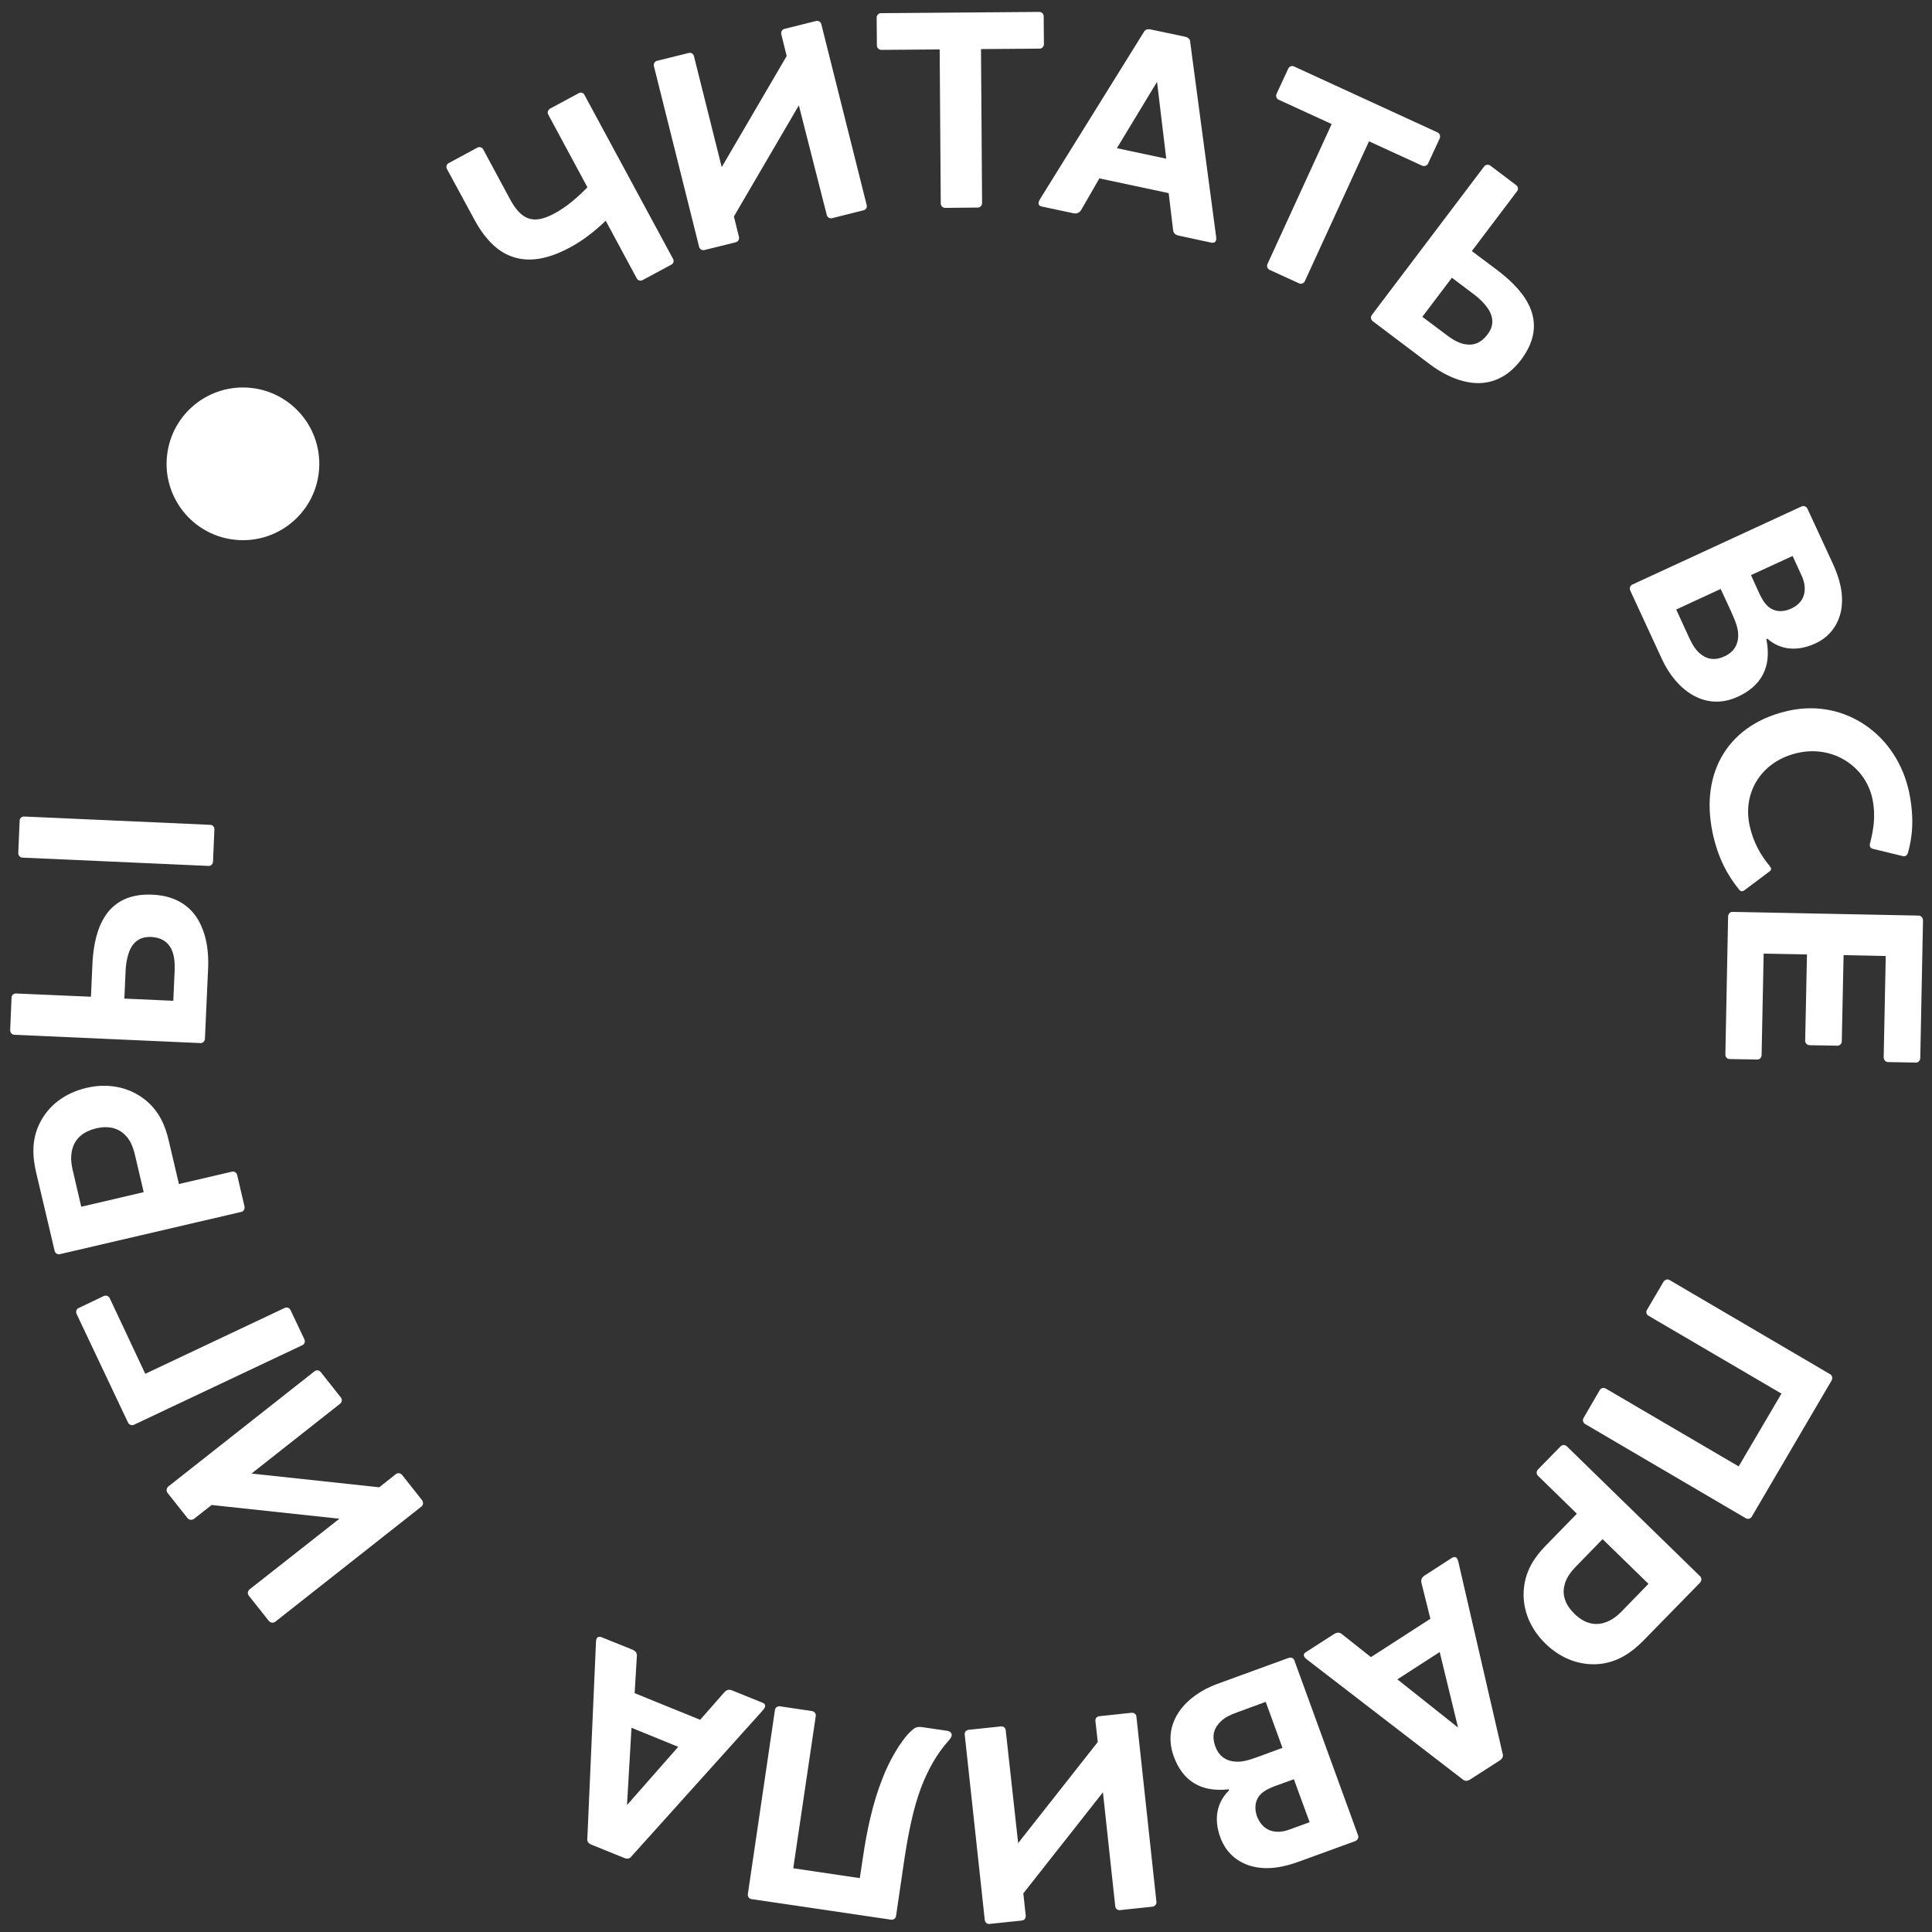 <svg viewBox="0 0 155 155" xmlns="http://www.w3.org/2000/svg">
<rect x="0" y="0" width="155" height="155" fill="#333333" stroke="none"/>
<path d="M35.855 13.551C35.764 13.387 35.835 13.163 35.997 13.088L38.303 11.842C38.467 11.752 38.675 11.82 38.766 11.984L40.923 15.991C41.373 16.825 41.843 17.322 42.392 17.52C42.971 17.721 43.649 17.578 44.5 17.115C45.53 16.563 46.435 15.736 47.128 15.025L43.981 9.186C43.891 9.022 43.96 8.814 44.14 8.71L46.43 7.477C46.611 7.373 46.817 7.457 46.892 7.619L53.998 20.771C54.089 20.935 54.035 21.145 53.856 21.233L51.566 22.466C51.386 22.57 51.162 22.5 51.087 22.338L48.596 17.709C47.753 18.528 46.744 19.313 45.731 19.851C43.997 20.789 42.408 21.096 41.002 20.56C39.891 20.148 38.901 19.178 38.053 17.608L35.855 13.551Z" fill="white"/>
<path d="M64.09 8.452L58.879 17.367L59.287 19.013C59.33 19.187 59.232 19.377 59.041 19.433L56.525 20.057C56.319 20.111 56.132 19.983 56.089 19.809L52.458 5.291C52.415 5.116 52.529 4.913 52.734 4.873L55.251 4.25C55.457 4.196 55.628 4.322 55.671 4.496L57.902 13.41L63.113 4.495L62.684 2.754C62.629 2.548 62.757 2.361 62.931 2.318L65.48 1.683C65.654 1.641 65.857 1.755 65.897 1.96L69.531 16.448C69.586 16.654 69.46 16.825 69.286 16.868L66.752 17.505C66.578 17.548 66.388 17.45 66.332 17.259L64.09 8.452Z" fill="white"/>
<path d="M83.369 0.957C83.57 0.948 83.736 1.12 83.732 1.304L83.752 3.556C83.747 3.74 83.591 3.908 83.391 3.902L78.703 3.938L78.791 16.303C78.787 16.488 78.63 16.656 78.446 16.651L75.823 16.678C75.639 16.673 75.471 16.517 75.475 16.332L75.388 3.966L70.7 4.001C70.516 3.997 70.348 3.84 70.352 3.656L70.332 1.404C70.337 1.22 70.493 1.052 70.678 1.056L83.369 0.957Z" fill="white"/>
<path d="M86.746 16.835C86.596 17.081 86.386 17.166 86.1 17.105L83.585 16.572C83.359 16.517 83.296 16.387 83.328 16.237C83.335 16.176 83.373 16.103 83.413 16.015L91.742 2.612C91.861 2.363 92.067 2.308 92.353 2.37L95.035 2.936C95.321 2.997 95.492 3.124 95.492 3.416L97.572 19.032C97.577 19.125 97.584 19.203 97.562 19.262C97.531 19.413 97.413 19.508 97.186 19.468L94.596 18.912C94.279 18.847 94.126 18.692 94.11 18.413L93.761 15.494L88.203 14.311L86.746 16.835ZM92.826 6.565L89.604 11.889L93.565 12.731L92.826 6.565Z" fill="white"/>
<path d="M115.317 10.617C115.508 10.699 115.576 10.922 115.513 11.085L114.569 13.125C114.49 13.286 114.281 13.371 114.089 13.289L109.831 11.337L104.679 22.569C104.6 22.73 104.391 22.815 104.23 22.736L101.851 21.649C101.69 21.57 101.604 21.36 101.685 21.184L106.837 9.952L102.579 7.999C102.418 7.92 102.333 7.711 102.413 7.535L103.357 5.495C103.436 5.334 103.645 5.248 103.806 5.327L115.317 10.617Z" fill="white"/>
<path d="M119.075 13.348C119.183 13.205 119.418 13.169 119.574 13.293L121.64 14.856C121.811 14.982 121.819 15.199 121.711 15.341L118.082 20.143L120.05 21.618C120.933 22.283 122.004 23.215 122.592 24.341C123.27 25.631 123.323 27.147 122.028 28.872C120.807 30.482 119.296 30.92 117.844 30.672C116.723 30.489 115.615 29.908 114.689 29.207L110.143 25.776C109.971 25.65 109.949 25.431 110.058 25.274L119.075 13.348ZM119.479 24.916C119.217 24.487 118.818 24.043 118.248 23.612L116.481 22.282L114.11 25.417L116.078 26.892C116.59 27.286 117.129 27.575 117.616 27.627C118.238 27.725 118.831 27.511 119.334 26.841C119.799 26.244 119.852 25.603 119.479 24.916Z" fill="white"/>
<path d="M133.354 52.923L130.792 47.378C130.705 47.184 130.789 46.977 130.951 46.902L144.537 40.629C144.699 40.554 144.922 40.624 145.009 40.818L146.997 45.115C147.548 46.299 147.962 47.607 147.704 48.997C147.478 50.097 146.834 51.075 145.635 51.624C144.192 52.286 142.835 52.155 141.793 51.242L141.712 51.28C142.163 53.531 141.292 55.04 139.412 55.901C136.739 57.123 134.455 55.291 133.354 52.923ZM139.451 50.959C139.459 50.452 139.258 49.891 138.884 49.065L138.047 47.249L134.48 48.9L135.503 51.136C135.728 51.622 135.987 52.081 136.324 52.38C136.844 52.852 137.499 53.061 138.376 52.647C139.024 52.346 139.452 51.807 139.451 50.959ZM144.762 47.556C144.84 47.117 144.752 46.645 144.553 46.208L143.817 44.604L140.478 46.14L141.125 47.565C141.301 47.938 141.529 48.394 141.897 48.696C142.337 49.051 142.956 49.164 143.701 48.828C144.35 48.528 144.676 48.07 144.762 47.556Z" fill="white"/>
<path d="M143.593 56.998C148.069 56.062 152.194 58.97 153.164 63.558C153.61 65.717 153.399 67.25 153.073 68.417C152.984 68.669 152.839 68.731 152.629 68.677L150.257 68.099C150.032 68.044 149.974 67.868 150.025 67.673C150.292 66.624 150.505 65.506 150.224 64.105C149.686 61.52 147.113 59.795 144.307 60.387C141.391 60.998 139.798 63.492 140.356 66.187C140.653 67.575 141.264 68.626 141.988 69.49C142.122 69.674 142.141 69.784 141.957 69.918L139.963 71.414C139.779 71.548 139.642 71.533 139.508 71.349C138.651 70.287 137.843 68.921 137.394 66.793C136.368 61.86 138.753 58.018 143.593 56.998Z" fill="white"/>
<path d="M154.06 84.885C154.054 85.085 153.897 85.253 153.713 85.249L151.468 85.207C151.283 85.203 151.131 85.048 151.123 84.832L151.289 76.699L147.907 76.628L147.762 83.561C147.758 83.746 147.587 83.897 147.418 83.894L145.189 83.854C144.989 83.848 144.821 83.692 144.825 83.507L144.97 76.574L141.495 76.509L141.329 84.641C141.323 84.841 141.182 85.01 140.982 85.004L138.752 84.965C138.568 84.96 138.415 84.805 138.423 84.591L138.642 73.521C138.648 73.321 138.805 73.153 138.99 73.158L153.933 73.455C154.118 73.46 154.269 73.63 154.278 73.831L154.06 84.885Z" fill="white"/>
<path d="M128.348 111.517C128.442 111.358 128.663 111.305 128.823 111.399L139.49 117.646L142.923 111.806L132.255 105.559C132.095 105.465 132.024 105.272 132.136 105.084L133.456 102.838C133.567 102.665 133.775 102.595 133.935 102.689L146.833 110.254C146.993 110.348 147.046 110.57 146.95 110.744L140.535 121.687C140.441 121.846 140.219 121.899 140.06 121.805L127.161 114.24C127.002 114.146 126.949 113.924 127.043 113.765L128.348 111.517Z" fill="white"/>
<path d="M131.839 131.629C130.922 132.563 129.824 133.323 128.388 133.492C126.876 133.653 125.298 133.144 123.987 131.863C122.634 130.547 122.074 128.884 122.274 127.304C122.439 125.919 123.151 124.886 124.017 123.994L126.51 121.442L123.386 118.395C123.261 118.273 123.238 118.055 123.378 117.901L125.195 116.047C125.335 115.892 125.565 115.902 125.691 116.023L136.4 126.465C136.526 126.587 136.532 126.818 136.392 126.973L131.839 131.629ZM128.522 130.24C129.107 130.103 129.603 129.786 130.07 129.313L132.253 127.067L128.571 123.482L126.44 125.672C125.99 126.132 125.61 126.661 125.502 127.235C125.33 127.971 125.57 128.752 126.324 129.48C127.048 130.19 127.827 130.397 128.522 130.24Z" fill="white"/>
<path d="M114.047 127.02C113.97 126.734 114.067 126.545 114.315 126.386L116.484 124.986C116.682 124.869 116.815 124.914 116.909 125.047C116.948 125.113 116.957 125.176 116.993 125.272L120.545 140.661C120.639 140.933 120.528 141.106 120.28 141.264L117.98 142.742C117.732 142.9 117.529 142.925 117.318 142.733L104.825 133.116C104.755 133.046 104.698 133.009 104.659 132.944C104.565 132.81 104.581 132.658 104.779 132.541L106.997 131.115C107.262 130.943 107.478 130.936 107.689 131.128L109.989 132.947L114.757 129.87L114.047 127.02ZM116.977 138.598L115.503 132.538L112.108 134.731L116.977 138.598Z" fill="white"/>
<path d="M97.648 135.101L103.389 133.007C103.581 132.935 103.786 133.034 103.844 133.21L108.959 147.257C109.017 147.432 108.918 147.638 108.725 147.709L104.284 149.327C103.049 149.78 101.722 150.084 100.36 149.706C99.285 149.39 98.376 148.676 97.909 147.424C97.361 145.933 97.612 144.604 98.61 143.633L98.572 143.552C96.295 143.815 94.86 142.829 94.159 140.889C93.177 138.134 95.194 135.993 97.648 135.101ZM102.049 146.899C102.484 147.007 102.951 146.965 103.4 146.798L105.068 146.191L103.805 142.743L102.33 143.278C101.945 143.421 101.477 143.617 101.133 143.95C100.751 144.356 100.577 144.969 100.849 145.738C101.117 146.398 101.539 146.767 102.049 146.899ZM99.089 141.327C99.607 141.383 100.178 141.228 101.013 140.917L102.89 140.226L101.545 136.537L99.236 137.383C98.739 137.561 98.253 137.786 97.941 138.107C97.427 138.59 97.173 139.226 97.508 140.124C97.746 140.782 98.248 141.267 99.089 141.327Z" fill="white"/>
<path d="M81.684 147.868L88.072 139.757L87.883 138.073C87.857 137.885 87.984 137.714 88.186 137.689L90.774 137.413C90.977 137.389 91.162 137.532 91.172 137.718L92.778 152.589C92.804 152.777 92.647 152.945 92.444 152.969L89.857 153.245C89.654 153.27 89.5 153.13 89.474 152.942L88.486 143.792L82.098 151.903L82.292 153.68C82.316 153.883 82.173 154.068 81.987 154.079L79.384 154.353C79.197 154.379 79.027 154.238 79.004 154.02L77.397 139.164C77.373 138.961 77.513 138.807 77.7 138.78L80.303 138.506C80.49 138.48 80.662 138.606 80.686 138.809L81.684 147.868Z" fill="white"/>
<path d="M74.025 138.57L75.982 138.858C76.346 138.912 76.516 139.192 76.148 139.6C75.171 140.666 74.443 141.989 73.887 143.439C73.258 145.128 72.859 147.119 72.522 149.394L71.888 153.717C71.868 153.899 71.684 154.034 71.502 154.014L60.294 152.362C60.111 152.342 59.976 152.159 59.996 151.976L62.172 137.188C62.191 137.005 62.375 136.871 62.558 136.89L65.151 137.277C65.334 137.297 65.468 137.481 65.448 137.663L63.641 149.887L68.979 150.677L69.244 148.933C69.536 146.931 70.014 144.641 70.792 142.706C71.291 141.358 72.301 139.556 73.15 138.83C73.425 138.567 73.616 138.511 74.025 138.57Z" fill="white"/>
<path d="M58.102 135.779C58.295 135.554 58.5 135.514 58.779 135.637L61.171 136.603C61.378 136.686 61.424 136.83 61.362 136.977C61.34 137.037 61.288 137.093 61.233 137.179L50.681 148.91C50.517 149.138 50.315 149.163 50.035 149.04L47.496 148.012C47.214 147.905 47.077 147.752 47.123 147.464L47.815 131.715C47.825 131.624 47.833 131.548 47.855 131.488C47.917 131.341 48.049 131.263 48.255 131.347L50.707 132.334C51.002 132.458 51.138 132.627 51.091 132.915L50.916 135.839L56.171 137.975L58.102 135.779ZM50.304 144.817L54.412 140.144L50.663 138.616L50.304 144.817Z" fill="white"/>
<path d="M20.178 118.22L30.428 119.322L31.759 118.264C31.909 118.157 32.109 118.163 32.246 118.316L33.861 120.354C33.981 120.521 33.957 120.75 33.822 120.858L22.072 130.118C21.922 130.225 21.709 130.202 21.571 130.049L19.957 128.011C19.836 127.844 19.873 127.647 20.009 127.523L27.23 121.844L16.979 120.742L15.565 121.853C15.398 121.974 15.17 121.95 15.061 121.815L13.433 119.76C13.326 119.61 13.349 119.396 13.503 119.259L25.235 110.013C25.403 109.892 25.599 109.929 25.723 110.065L27.351 112.12C27.458 112.27 27.452 112.47 27.299 112.607L20.178 118.22Z" fill="white"/>
<path d="M24.418 107.444C24.505 107.639 24.436 107.847 24.259 107.92L10.738 114.309C10.576 114.384 10.352 114.313 10.265 114.119L6.147 105.418C6.06 105.224 6.129 105.016 6.306 104.942L8.336 103.974C8.498 103.899 8.722 103.969 8.809 104.164L11.655 110.217L22.839 104.933C23.001 104.858 23.211 104.911 23.3 105.09L24.418 107.444Z" fill="white"/>
<path d="M2.889 94.021C2.596 92.741 2.538 91.41 3.187 90.109C3.857 88.748 5.141 87.7 6.943 87.277C8.777 86.843 10.487 87.273 11.703 88.282C12.779 89.168 13.27 90.33 13.542 91.53L14.356 94.992L18.607 94.001C18.781 93.958 18.971 94.055 19.026 94.261L19.616 96.79C19.656 96.995 19.543 97.183 19.369 97.226L4.799 100.62C4.625 100.663 4.422 100.549 4.382 100.344L2.889 94.021ZM5.866 91.984C5.667 92.548 5.666 93.133 5.812 93.78L6.518 96.815L11.528 95.643L10.831 92.671C10.683 92.039 10.454 91.445 10.02 91.044C9.491 90.509 8.714 90.287 7.687 90.531C6.689 90.778 6.108 91.316 5.866 91.984Z" fill="white"/>
<path d="M1.145 83.018C0.961 83.013 0.81 82.843 0.817 82.628L0.926 80.036C0.933 79.836 1.101 79.7 1.286 79.705L7.297 79.966L7.407 77.513C7.449 76.408 7.616 74.993 8.214 73.871C8.892 72.588 10.1 71.67 12.26 71.779C14.284 71.874 15.502 72.867 16.113 74.212C16.602 75.25 16.748 76.468 16.698 77.649L16.441 83.337C16.435 83.537 16.263 83.703 16.08 83.684L1.145 83.018ZM10.45 76.145C10.247 76.601 10.107 77.187 10.076 77.907L9.977 80.115L13.903 80.291L14.012 77.838C14.036 77.193 13.976 76.601 13.748 76.145C13.47 75.576 12.954 75.213 12.142 75.171C11.36 75.134 10.803 75.444 10.45 76.145ZM1.575 65.839C1.581 65.639 1.75 65.503 1.934 65.507L16.869 66.174C17.053 66.178 17.206 66.333 17.2 66.533L17.091 69.125C17.085 69.324 16.913 69.491 16.73 69.471L1.795 68.805C1.611 68.801 1.46 68.63 1.466 68.431L1.575 65.839Z" fill="white"/>
<path d="M25.581 37.867C25.943 34.504 23.509 31.483 20.146 31.122C16.782 30.76 13.762 33.194 13.4 36.558C13.038 39.921 15.472 42.941 18.836 43.303C22.2 43.665 25.22 41.231 25.581 37.867Z" fill="white"/>
</svg>
